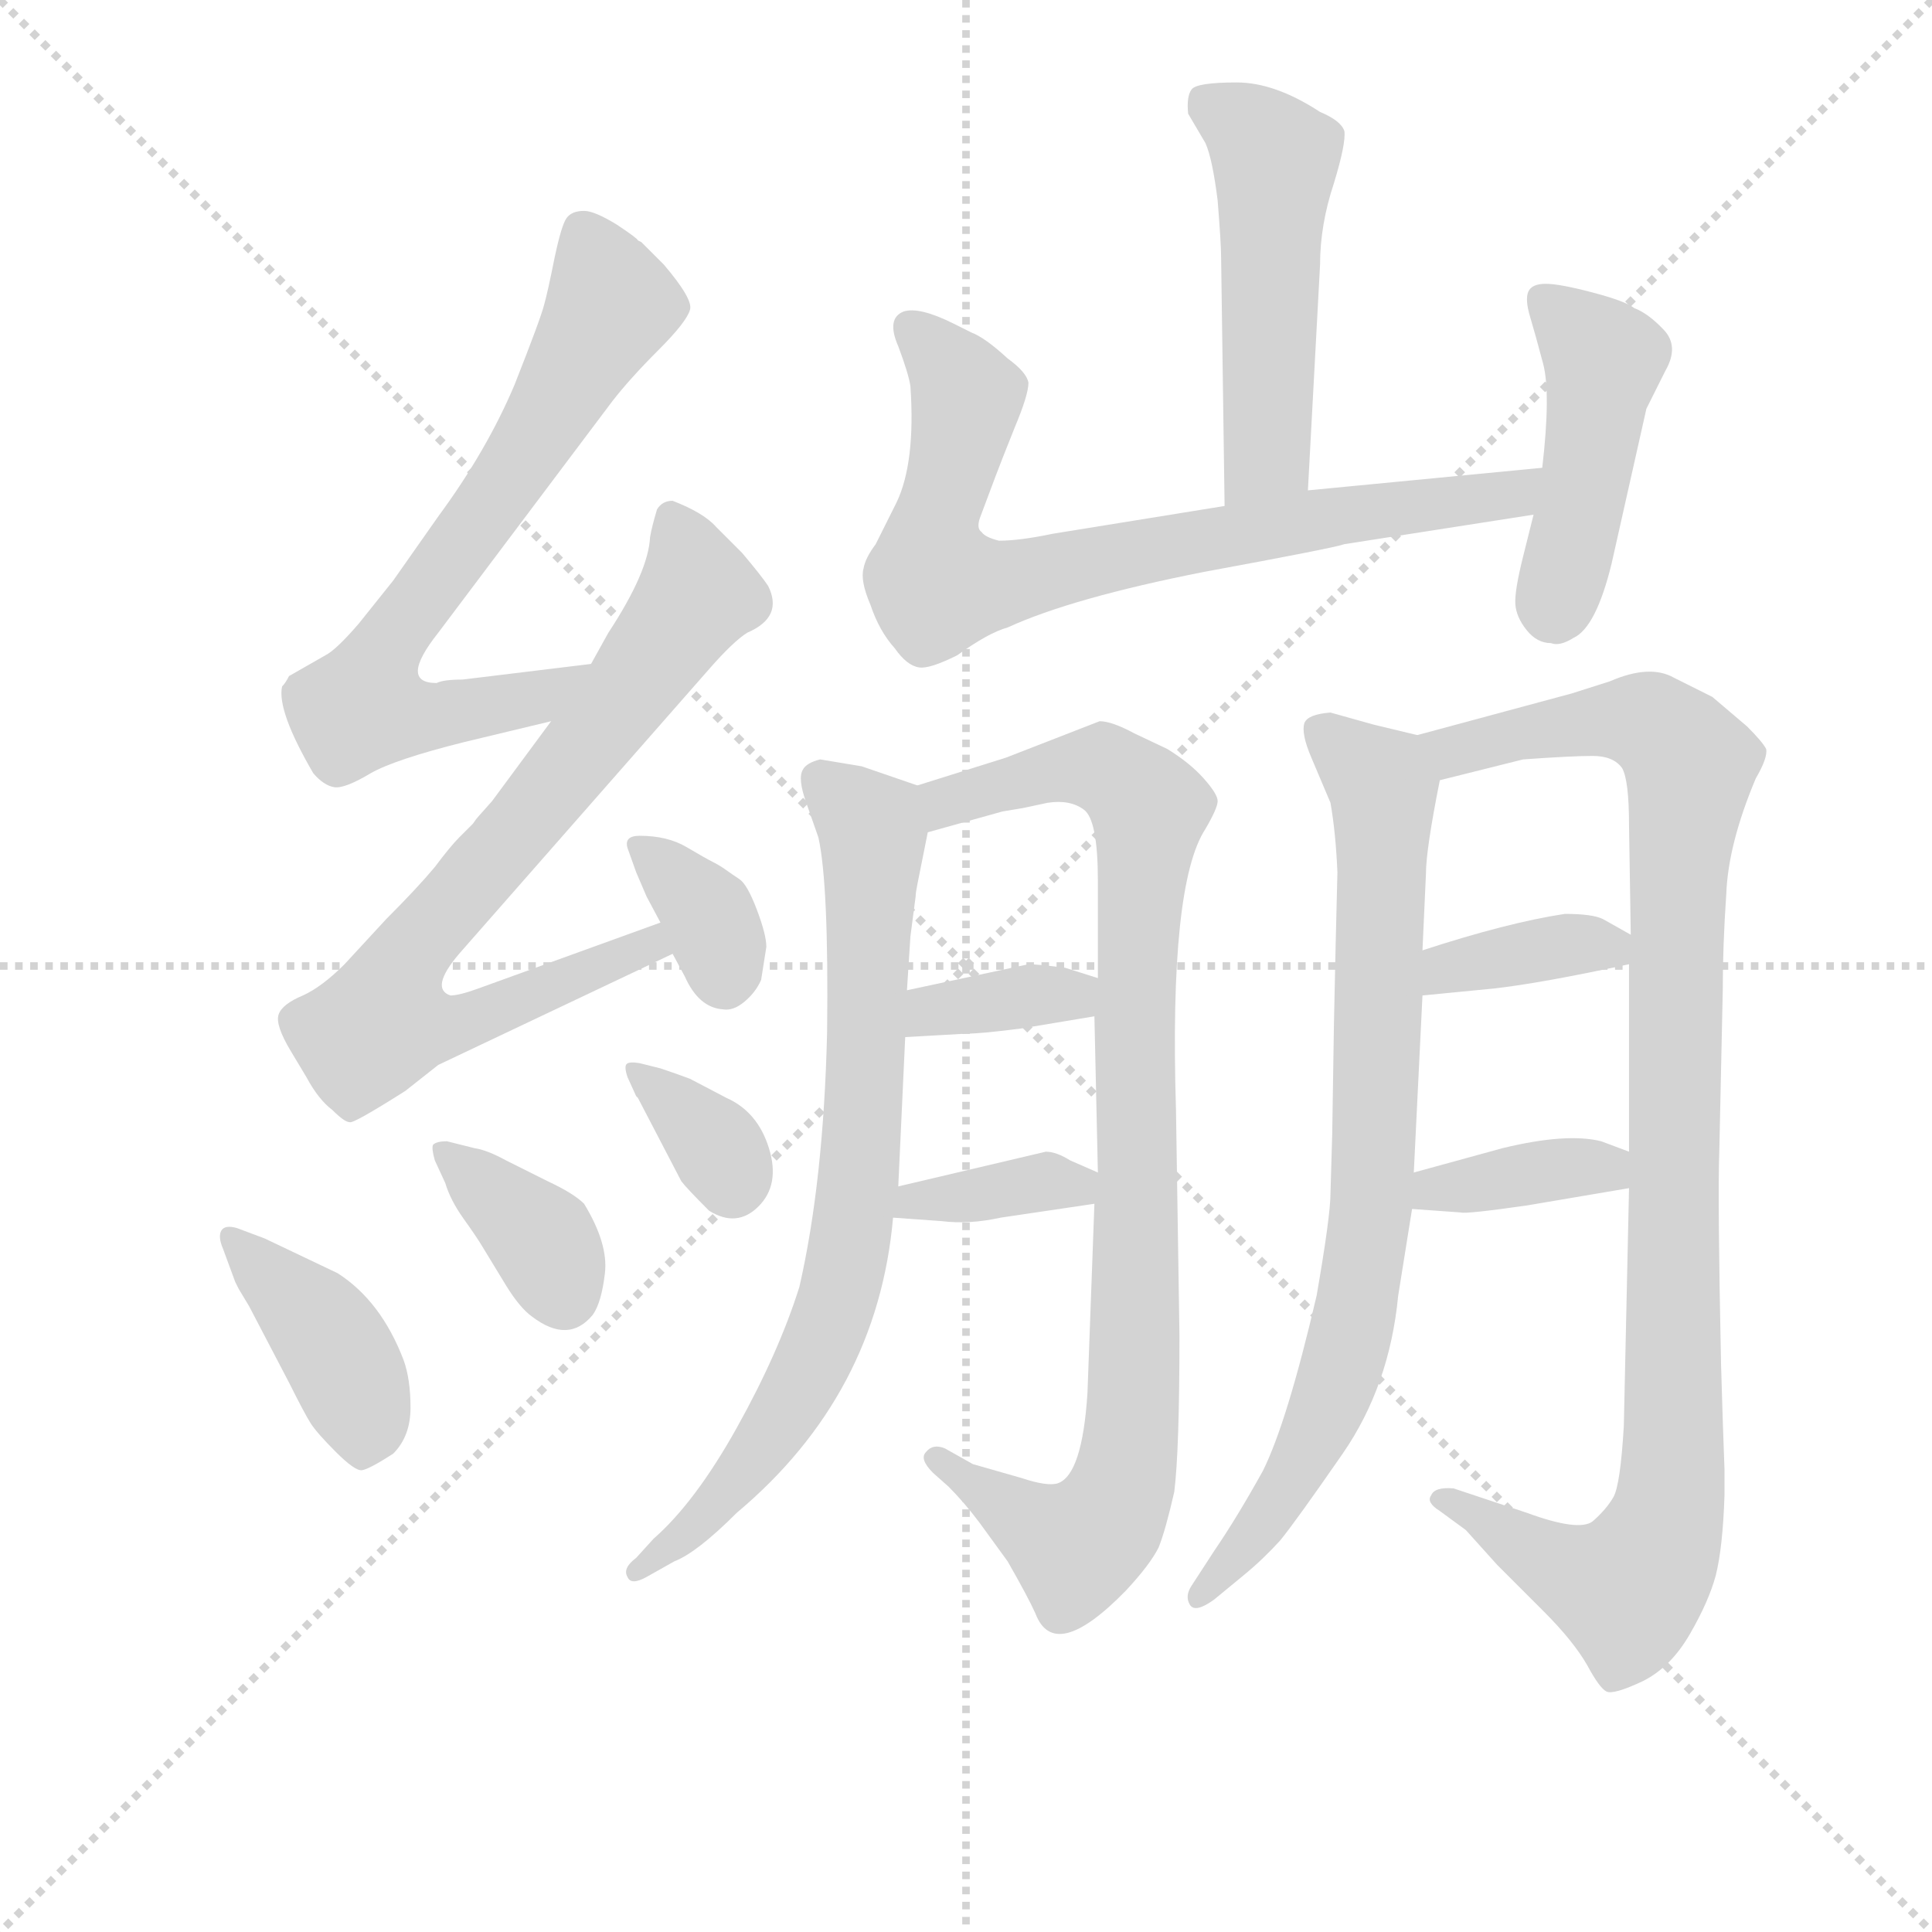 <svg version="1.1" viewBox="0 0 1024 1024" xmlns="http://www.w3.org/2000/svg">
  <g stroke="lightgray" stroke-dasharray="1,1" stroke-width="1" transform="scale(4, 4)">
    <line x1="0" y1="0" x2="256" y2="256"></line>
    <line x1="256" y1="0" x2="0" y2="256"></line>
    <line x1="128" y1="0" x2="128" y2="256"></line>
    <line x1="0" y1="128" x2="256" y2="128"></line>
  </g>
<g transform="scale(0.92, -0.92) translate(60, -900)">
   <style type="text/css">
    @keyframes keyframes0 {
      from {
       stroke: blue;
       stroke-dashoffset: 704;
       stroke-width: 128;
       }
       70% {
       animation-timing-function: step-end;
       stroke: blue;
       stroke-dashoffset: 0;
       stroke-width: 128;
       }
       to {
       stroke: black;
       stroke-width: 1024;
       }
       }
       #make-me-a-hanzi-animation-0 {
         animation: keyframes0 0.823s both;
         animation-delay: 0s;
         animation-timing-function: linear;
       }
    @keyframes keyframes1 {
      from {
       stroke: blue;
       stroke-dashoffset: 772;
       stroke-width: 128;
       }
       72% {
       animation-timing-function: step-end;
       stroke: blue;
       stroke-dashoffset: 0;
       stroke-width: 128;
       }
       to {
       stroke: black;
       stroke-width: 1024;
       }
       }
       #make-me-a-hanzi-animation-1 {
         animation: keyframes1 0.878s both;
         animation-delay: 0.823s;
         animation-timing-function: linear;
       }
    @keyframes keyframes2 {
      from {
       stroke: blue;
       stroke-dashoffset: 343;
       stroke-width: 128;
       }
       53% {
       animation-timing-function: step-end;
       stroke: blue;
       stroke-dashoffset: 0;
       stroke-width: 128;
       }
       to {
       stroke: black;
       stroke-width: 1024;
       }
       }
       #make-me-a-hanzi-animation-2 {
         animation: keyframes2 0.529s both;
         animation-delay: 1.701s;
         animation-timing-function: linear;
       }
    @keyframes keyframes3 {
      from {
       stroke: blue;
       stroke-dashoffset: 409;
       stroke-width: 128;
       }
       57% {
       animation-timing-function: step-end;
       stroke: blue;
       stroke-dashoffset: 0;
       stroke-width: 128;
       }
       to {
       stroke: black;
       stroke-width: 1024;
       }
       }
       #make-me-a-hanzi-animation-3 {
         animation: keyframes3 0.583s both;
         animation-delay: 2.23s;
         animation-timing-function: linear;
       }
    @keyframes keyframes4 {
      from {
       stroke: blue;
       stroke-dashoffset: 368;
       stroke-width: 128;
       }
       55% {
       animation-timing-function: step-end;
       stroke: blue;
       stroke-dashoffset: 0;
       stroke-width: 128;
       }
       to {
       stroke: black;
       stroke-width: 1024;
       }
       }
       #make-me-a-hanzi-animation-4 {
         animation: keyframes4 0.549s both;
         animation-delay: 2.813s;
         animation-timing-function: linear;
       }
    @keyframes keyframes5 {
      from {
       stroke: blue;
       stroke-dashoffset: 343;
       stroke-width: 128;
       }
       53% {
       animation-timing-function: step-end;
       stroke: blue;
       stroke-dashoffset: 0;
       stroke-width: 128;
       }
       to {
       stroke: black;
       stroke-width: 1024;
       }
       }
       #make-me-a-hanzi-animation-5 {
         animation: keyframes5 0.529s both;
         animation-delay: 3.363s;
         animation-timing-function: linear;
       }
    @keyframes keyframes6 {
      from {
       stroke: blue;
       stroke-dashoffset: 506;
       stroke-width: 128;
       }
       62% {
       animation-timing-function: step-end;
       stroke: blue;
       stroke-dashoffset: 0;
       stroke-width: 128;
       }
       to {
       stroke: black;
       stroke-width: 1024;
       }
       }
       #make-me-a-hanzi-animation-6 {
         animation: keyframes6 0.662s both;
         animation-delay: 3.892s;
         animation-timing-function: linear;
       }
    @keyframes keyframes7 {
      from {
       stroke: blue;
       stroke-dashoffset: 766;
       stroke-width: 128;
       }
       71% {
       animation-timing-function: step-end;
       stroke: blue;
       stroke-dashoffset: 0;
       stroke-width: 128;
       }
       to {
       stroke: black;
       stroke-width: 1024;
       }
       }
       #make-me-a-hanzi-animation-7 {
         animation: keyframes7 0.873s both;
         animation-delay: 4.554s;
         animation-timing-function: linear;
       }
    @keyframes keyframes8 {
      from {
       stroke: blue;
       stroke-dashoffset: 448;
       stroke-width: 128;
       }
       59% {
       animation-timing-function: step-end;
       stroke: blue;
       stroke-dashoffset: 0;
       stroke-width: 128;
       }
       to {
       stroke: black;
       stroke-width: 1024;
       }
       }
       #make-me-a-hanzi-animation-8 {
         animation: keyframes8 0.615s both;
         animation-delay: 5.427s;
         animation-timing-function: linear;
       }
    @keyframes keyframes9 {
      from {
       stroke: blue;
       stroke-dashoffset: 768;
       stroke-width: 128;
       }
       71% {
       animation-timing-function: step-end;
       stroke: blue;
       stroke-dashoffset: 0;
       stroke-width: 128;
       }
       to {
       stroke: black;
       stroke-width: 1024;
       }
       }
       #make-me-a-hanzi-animation-9 {
         animation: keyframes9 0.875s both;
         animation-delay: 6.042s;
         animation-timing-function: linear;
       }
    @keyframes keyframes10 {
      from {
       stroke: blue;
       stroke-dashoffset: 927;
       stroke-width: 128;
       }
       75% {
       animation-timing-function: step-end;
       stroke: blue;
       stroke-dashoffset: 0;
       stroke-width: 128;
       }
       to {
       stroke: black;
       stroke-width: 1024;
       }
       }
       #make-me-a-hanzi-animation-10 {
         animation: keyframes10 1.004s both;
         animation-delay: 6.917s;
         animation-timing-function: linear;
       }
    @keyframes keyframes11 {
      from {
       stroke: blue;
       stroke-dashoffset: 359;
       stroke-width: 128;
       }
       54% {
       animation-timing-function: step-end;
       stroke: blue;
       stroke-dashoffset: 0;
       stroke-width: 128;
       }
       to {
       stroke: black;
       stroke-width: 1024;
       }
       }
       #make-me-a-hanzi-animation-11 {
         animation: keyframes11 0.542s both;
         animation-delay: 7.921s;
         animation-timing-function: linear;
       }
    @keyframes keyframes12 {
      from {
       stroke: blue;
       stroke-dashoffset: 366;
       stroke-width: 128;
       }
       54% {
       animation-timing-function: step-end;
       stroke: blue;
       stroke-dashoffset: 0;
       stroke-width: 128;
       }
       to {
       stroke: black;
       stroke-width: 1024;
       }
       }
       #make-me-a-hanzi-animation-12 {
         animation: keyframes12 0.548s both;
         animation-delay: 8.463s;
         animation-timing-function: linear;
       }
    @keyframes keyframes13 {
      from {
       stroke: blue;
       stroke-dashoffset: 798;
       stroke-width: 128;
       }
       72% {
       animation-timing-function: step-end;
       stroke: blue;
       stroke-dashoffset: 0;
       stroke-width: 128;
       }
       to {
       stroke: black;
       stroke-width: 1024;
       }
       }
       #make-me-a-hanzi-animation-13 {
         animation: keyframes13 0.899s both;
         animation-delay: 9.011s;
         animation-timing-function: linear;
       }
    @keyframes keyframes14 {
      from {
       stroke: blue;
       stroke-dashoffset: 1018;
       stroke-width: 128;
       }
       77% {
       animation-timing-function: step-end;
       stroke: blue;
       stroke-dashoffset: 0;
       stroke-width: 128;
       }
       to {
       stroke: black;
       stroke-width: 1024;
       }
       }
       #make-me-a-hanzi-animation-14 {
         animation: keyframes14 1.078s both;
         animation-delay: 9.91s;
         animation-timing-function: linear;
       }
    @keyframes keyframes15 {
      from {
       stroke: blue;
       stroke-dashoffset: 367;
       stroke-width: 128;
       }
       54% {
       animation-timing-function: step-end;
       stroke: blue;
       stroke-dashoffset: 0;
       stroke-width: 128;
       }
       to {
       stroke: black;
       stroke-width: 1024;
       }
       }
       #make-me-a-hanzi-animation-15 {
         animation: keyframes15 0.549s both;
         animation-delay: 10.989s;
         animation-timing-function: linear;
       }
    @keyframes keyframes16 {
      from {
       stroke: blue;
       stroke-dashoffset: 371;
       stroke-width: 128;
       }
       55% {
       animation-timing-function: step-end;
       stroke: blue;
       stroke-dashoffset: 0;
       stroke-width: 128;
       }
       to {
       stroke: black;
       stroke-width: 1024;
       }
       }
       #make-me-a-hanzi-animation-16 {
         animation: keyframes16 0.552s both;
         animation-delay: 11.537s;
         animation-timing-function: linear;
       }
</style>
<path d="M 280.5 517.5 L 206.5 508.5 Q 195.5 508.5 191.5 506.5 Q 169.5 506.5 192.5 535.5 L 292.5 668.5 Q 302.5 681.5 319.5 698.5 Q 335.5 714.5 337.5 721.5 Q 339.5 727.5 322.5 747.5 L 309.5 760.5 L 307.5 761.5 Q 307.5 762.5 295.5 770.5 Q 282.5 778.5 276.5 778.5 Q 269.5 778.5 266.5 774.5 Q 263.5 770.5 259.5 751.5 Q 255.5 731.5 253.5 724.5 Q 251.5 716.5 236.5 678.5 Q 220.5 640.5 192.5 602.5 L 166.5 565.5 L 146.5 540.5 Q 133.5 525.5 127.5 522.5 L 106.5 510.5 Q 104.5 506.5 102.5 504.5 Q 99.5 490.5 120.5 454.5 Q 126.5 447.5 132.5 446.5 Q 138.5 445.5 153.5 454.5 Q 167.5 462.5 207.5 472.5 L 257.5 484.5 C 286.5 491.5 310.5 521.5 280.5 517.5 Z" fill="lightgray"></path> 
<path d="M 320.5 368.5 L 215.5 330.5 Q 204.5 326.5 199.5 326.5 Q 187.5 330.5 204.5 350.5 L 348.5 514.5 Q 362.5 530.5 370.5 535.5 Q 391.5 544.5 382.5 562.5 Q 378.5 568.5 367.5 581.5 L 352.5 596.5 Q 345.5 604.5 327.5 611.5 Q 321.5 611.5 318.5 606.5 Q 315.5 596.5 314.5 590.5 Q 313.5 570.5 290.5 535.5 L 280.5 517.5 L 257.5 484.5 L 223.5 438.5 L 215.5 429.5 Q 214.5 428.5 212.5 425.5 Q 209.5 422.5 204.5 417.5 Q 199.5 412.5 190.5 400.5 Q 180.5 388.5 162.5 370.5 L 138.5 344.5 Q 125.5 331.5 114.5 326.5 Q 102.5 321.5 100.5 315.5 Q 98.5 309.5 107.5 294.5 L 116.5 279.5 Q 123.5 266.5 131.5 260.5 Q 138.5 253.5 141.5 253.5 Q 143.5 252.5 173.5 271.5 L 192.5 286.5 L 327.5 350.5 C 354.5 363.5 348.5 378.5 320.5 368.5 Z" fill="lightgray"></path> 
<path d="M 381.5 354.5 Q 381.5 361.5 376.0 376.0 Q 370.5 390.5 366.0 393.5 Q 361.5 396.5 358.0 399.0 Q 354.5 401.5 350.5 403.5 Q 346.5 405.5 335.5 412.0 Q 324.5 418.5 308.5 418.5 Q 299.5 418.5 301.5 411.5 L 306.5 397.5 L 312.5 383.5 L 320.5 368.5 L 327.5 350.5 L 334.5 337.5 Q 342.5 319.5 356.5 318.5 Q 362.5 317.5 369.0 323.0 Q 375.5 328.5 378.5 335.5 L 381.5 354.5 Z" fill="lightgray"></path> 
<path d="M 76.5 192.5 Q 69.5 194.5 67.5 191.0 Q 65.5 187.5 68.5 180.5 L 75.5 161.5 L 77.5 157.5 L 83.5 147.5 L 106.5 103.5 Q 115.5 85.5 119.0 80.0 Q 122.5 74.5 133.5 63.5 Q 144.5 52.5 148.5 53.0 Q 152.5 53.5 166.5 62.5 Q 176.5 72.5 176.5 89.0 Q 176.5 105.5 172.5 116.5 Q 159.5 150.5 134.5 166.5 L 92.5 186.5 L 76.5 192.5 Z" fill="lightgray"></path> 
<path d="M 196.5 218.5 Q 199.5 208.5 207.0 198.0 Q 214.5 187.5 217.5 182.5 L 231.5 159.5 Q 239.5 146.5 246.5 141.5 Q 267.5 125.5 281.5 142.5 Q 286.5 149.5 288.5 166.5 Q 290.5 183.5 276.5 206.5 Q 270.5 212.5 255.5 219.5 L 231.5 231.5 Q 220.5 237.5 213.5 238.5 L 197.5 242.5 Q 191.5 242.5 189.5 240.5 Q 188.5 238.5 190.5 231.5 L 196.5 218.5 Z" fill="lightgray"></path> 
<path d="M 306.5 268.5 L 307.5 267.5 L 332.5 219.5 Q 335.5 215.5 348.5 202.5 Q 364.5 192.5 377.0 205.0 Q 389.5 217.5 383.0 238.5 Q 376.5 259.5 358.5 267.5 L 337.5 278.5 Q 329.5 281.5 320.5 284.5 L 308.5 287.5 Q 302.5 288.5 301.0 287.0 Q 299.5 285.5 301.5 279.5 L 306.5 268.5 Z" fill="lightgray"></path> 
<path d="M 693.5 617.5 L 700.5 747.5 Q 700.5 770.5 708.5 794.5 Q 715.5 817.5 714.5 824.5 Q 712.5 830.5 700.5 835.5 Q 674.5 852.5 652.5 852.5 Q 629.5 852.5 626.5 848.5 Q 623.5 844.5 624.5 834.5 L 634.5 817.5 Q 638.5 808.5 641.5 784.5 Q 643.5 759.5 643.5 751.5 L 645.5 608.5 C 645.5 578.5 691.5 587.5 693.5 617.5 Z" fill="lightgray"></path> 
<path d="M 645.5 608.5 L 546.5 592.5 Q 527.5 588.5 515.5 588.5 Q 507.5 590.5 505.5 593.5 Q 502.5 595.5 504.5 601.5 L 513.5 625.5 Q 516.5 633.5 524.5 653.5 Q 532.5 672.5 532.5 679.5 Q 531.5 685.5 520.5 693.5 Q 507.5 705.5 499.5 708.5 L 489.5 713.5 Q 469.5 723.5 460.5 720.5 Q 450.5 716.5 457.5 700.5 Q 463.5 684.5 464.5 677.5 Q 467.5 633.5 456.5 610.5 L 444.5 586.5 Q 438.5 578.5 437.5 572.5 Q 435.5 565.5 441.5 551.5 Q 446.5 536.5 455.5 526.5 Q 462.5 516.5 469.5 515.5 Q 475.5 514.5 491.5 522.5 Q 509.5 535.5 520.5 538.5 Q 557.5 555.5 633.5 570.5 Q 709.5 584.5 714.5 586.5 L 823.5 603.5 C 853.5 608.5 858.5 633.5 828.5 630.5 L 693.5 617.5 L 645.5 608.5 Z" fill="lightgray"></path> 
<path d="M 823.5 603.5 L 817.5 579.5 Q 812.5 559.5 813.0 552.0 Q 813.5 544.5 819.5 537.0 Q 825.5 529.5 833.5 529.5 Q 838.5 527.5 846.5 532.5 Q 859.5 538.5 868.5 575.5 L 888.5 664.5 L 899.5 686.5 Q 907.5 700.5 898.5 710.0 Q 889.5 719.5 881.5 722.5 Q 876.5 726.5 857.5 731.5 Q 838.5 736.5 830.5 736.5 Q 822.5 736.5 820.5 732.0 Q 818.5 727.5 821.5 717.5 Q 824.5 707.5 829.0 690.5 Q 833.5 673.5 828.5 630.5 L 823.5 603.5 Z" fill="lightgray"></path> 
<path d="M 468.5 447.5 L 436.5 458.5 L 412.5 462.5 Q 404.5 460.5 402.5 456.5 Q 399.5 451.5 404.5 437.5 L 411.5 417.5 Q 417.5 390.5 416.5 305.5 Q 414.5 219.5 400.5 158.5 Q 388.5 120.5 364.5 77.5 Q 340.5 34.5 316.5 13.5 L 306.5 2.5 Q 298.5 -3.5 301.5 -8.5 Q 303.5 -13.5 312.5 -8.5 L 328.5 0.5 Q 341.5 5.5 364.5 28.5 Q 445.5 96.5 454.5 198.5 L 457.5 216.5 L 461.5 302.5 L 462.5 329.5 L 464.5 360.5 L 467.5 383.5 Q 467.5 385.5 468.5 390.5 L 474.5 420.5 C 479.5 443.5 479.5 443.5 468.5 447.5 Z" fill="lightgray"></path> 
<path d="M 570.5 206.5 L 566.5 97.5 Q 563.5 50.5 549.5 45.5 Q 543.5 43.5 528.5 48.5 L 500.5 56.5 L 484.5 65.5 Q 477.5 68.5 473.5 63.5 Q 469.5 59.5 477.5 51.5 L 486.5 43.5 Q 495.5 34.5 504.5 22.5 L 520.5 0.5 Q 532.5 -20.5 536.5 -29.5 Q 547.5 -58.5 588.5 -16.5 Q 602.5 -1.5 607.5 8.5 Q 611.5 18.5 616.5 40.5 Q 619.5 64.5 619.5 130.5 L 617.5 260.5 Q 613.5 390.5 634.5 422.5 Q 641.5 434.5 641.5 438.5 Q 641.5 442.5 633.5 451.5 Q 625.5 460.5 612.5 468.5 L 593.5 477.5 Q 580.5 484.5 573.5 484.5 L 519.5 463.5 L 468.5 447.5 C 439.5 438.5 445.5 412.5 474.5 420.5 L 517.5 432.5 L 529.5 434.5 L 543.5 437.5 Q 556.5 439.5 564.5 433.5 Q 572.5 427.5 572.5 392.5 L 572.5 336.5 L 570.5 314.5 L 572.5 224.5 L 570.5 206.5 Z" fill="lightgray"></path> 
<path d="M 461.5 302.5 L 496.5 304.5 Q 505.5 304.5 528.5 307.5 L 570.5 314.5 C 600.5 319.5 601.5 327.5 572.5 336.5 L 553.5 342.5 Q 537.5 344.5 532.5 344.5 L 462.5 329.5 C 433.5 323.5 431.5 300.5 461.5 302.5 Z" fill="lightgray"></path> 
<path d="M 454.5 198.5 L 482.5 196.5 Q 498.5 194.5 516.5 198.5 L 570.5 206.5 C 600.5 210.5 599.5 212.5 572.5 224.5 L 556.5 231.5 Q 548.5 236.5 542.5 236.5 L 457.5 216.5 C 428.5 209.5 424.5 200.5 454.5 198.5 Z" fill="lightgray"></path> 
<path d="M 708.5 310.5 L 707.5 246.5 L 706.5 212.5 Q 706.5 199.5 698.5 153.5 Q 681.5 80.5 667.5 52.5 Q 652.5 25.5 639.5 6.5 L 626.5 -13.5 Q 622.5 -19.5 625.5 -24.5 Q 628.5 -29.5 639.5 -21.5 L 656.5 -7.5 Q 667.5 1.5 677.5 12.5 Q 686.5 23.5 713.5 62.5 Q 740.5 101.5 745.5 153.5 L 753.5 203.5 L 754.5 224.5 L 759.5 326.5 L 759.5 352.5 L 761.5 396.5 Q 761.5 410.5 769.5 450.5 C 773.5 472.5 773.5 472.5 756.5 476.5 L 731.5 482.5 L 706.5 489.5 Q 693.5 488.5 691.5 483.5 Q 689.5 477.5 695.5 463.5 L 706.5 437.5 Q 709.5 420.5 710.5 397.5 L 709.5 356.5 L 708.5 310.5 Z" fill="lightgray"></path> 
<path d="M 878.5 215.5 L 875.5 78.5 Q 873.5 44.5 869.5 37.5 Q 865.5 30.5 857.5 23.5 Q 849.5 17.5 819.5 28.5 L 777.5 42.5 Q 766.5 43.5 764.5 38.5 Q 761.5 34.5 769.5 29.5 L 784.5 18.5 L 802.5 -1.5 L 829.5 -28.5 Q 846.5 -45.5 854.5 -59.5 Q 861.5 -72.5 865.5 -74.5 Q 869.5 -76.5 886.5 -68.5 Q 902.5 -60.5 913.5 -41.5 Q 924.5 -22.5 928.5 -7.5 Q 932.5 8.5 933.5 38.5 L 933.5 53.5 L 932.5 81.5 L 931.5 114.5 Q 929.5 211.5 930.5 236.5 L 932.5 329.5 Q 932.5 355.5 934.5 384.5 Q 935.5 413.5 951.5 451.5 Q 958.5 463.5 957.5 468.5 Q 955.5 472.5 946.5 481.5 L 926.5 498.5 L 904.5 509.5 Q 890.5 517.5 867.5 507.5 L 845.5 500.5 L 756.5 476.5 C 727.5 468.5 740.5 443.5 769.5 450.5 L 817.5 462.5 Q 845.5 464.5 857.5 464.5 Q 869.5 464.5 874.5 457.5 Q 878.5 450.5 878.5 424.5 L 879.5 361.5 L 878.5 344.5 L 878.5 236.5 L 878.5 215.5 Z" fill="lightgray"></path> 
<path d="M 759.5 326.5 L 800.5 330.5 Q 827.5 333.5 878.5 344.5 C 901.5 349.5 901.5 349.5 879.5 361.5 L 863.5 370.5 Q 857.5 373.5 841.5 373.5 Q 808.5 368.5 759.5 352.5 C 730.5 343.5 729.5 323.5 759.5 326.5 Z" fill="lightgray"></path> 
<path d="M 753.5 203.5 L 781.5 201.5 Q 784.5 200.5 819.5 205.5 L 878.5 215.5 C 908.5 220.5 906.5 225.5 878.5 236.5 L 862.5 242.5 Q 842.5 247.5 805.5 238.5 L 754.5 224.5 C 725.5 216.5 723.5 205.5 753.5 203.5 Z" fill="lightgray"></path> 
      <clipPath id="make-me-a-hanzi-clip-0">
      <path d="M 280.5 517.5 L 206.5 508.5 Q 195.5 508.5 191.5 506.5 Q 169.5 506.5 192.5 535.5 L 292.5 668.5 Q 302.5 681.5 319.5 698.5 Q 335.5 714.5 337.5 721.5 Q 339.5 727.5 322.5 747.5 L 309.5 760.5 L 307.5 761.5 Q 307.5 762.5 295.5 770.5 Q 282.5 778.5 276.5 778.5 Q 269.5 778.5 266.5 774.5 Q 263.5 770.5 259.5 751.5 Q 255.5 731.5 253.5 724.5 Q 251.5 716.5 236.5 678.5 Q 220.5 640.5 192.5 602.5 L 166.5 565.5 L 146.5 540.5 Q 133.5 525.5 127.5 522.5 L 106.5 510.5 Q 104.5 506.5 102.5 504.5 Q 99.5 490.5 120.5 454.5 Q 126.5 447.5 132.5 446.5 Q 138.5 445.5 153.5 454.5 Q 167.5 462.5 207.5 472.5 L 257.5 484.5 C 286.5 491.5 310.5 521.5 280.5 517.5 Z" fill="lightgray"></path>
      </clipPath>
      <path clip-path="url(#make-me-a-hanzi-clip-0)" d="M 275.5 766.5 L 292.5 724.5 L 243.5 639.5 L 157.5 519.5 L 150.5 493.5 L 193.5 486.5 L 249.5 498.5 L 273.5 514.5 " fill="none" id="make-me-a-hanzi-animation-0" stroke-dasharray="576 1152" stroke-linecap="round"></path>

      <clipPath id="make-me-a-hanzi-clip-1">
      <path d="M 320.5 368.5 L 215.5 330.5 Q 204.5 326.5 199.5 326.5 Q 187.5 330.5 204.5 350.5 L 348.5 514.5 Q 362.5 530.5 370.5 535.5 Q 391.5 544.5 382.5 562.5 Q 378.5 568.5 367.5 581.5 L 352.5 596.5 Q 345.5 604.5 327.5 611.5 Q 321.5 611.5 318.5 606.5 Q 315.5 596.5 314.5 590.5 Q 313.5 570.5 290.5 535.5 L 280.5 517.5 L 257.5 484.5 L 223.5 438.5 L 215.5 429.5 Q 214.5 428.5 212.5 425.5 Q 209.5 422.5 204.5 417.5 Q 199.5 412.5 190.5 400.5 Q 180.5 388.5 162.5 370.5 L 138.5 344.5 Q 125.5 331.5 114.5 326.5 Q 102.5 321.5 100.5 315.5 Q 98.5 309.5 107.5 294.5 L 116.5 279.5 Q 123.5 266.5 131.5 260.5 Q 138.5 253.5 141.5 253.5 Q 143.5 252.5 173.5 271.5 L 192.5 286.5 L 327.5 350.5 C 354.5 363.5 348.5 378.5 320.5 368.5 Z" fill="lightgray"></path>
      </clipPath>
      <path clip-path="url(#make-me-a-hanzi-clip-1)" d="M 328.5 598.5 L 341.5 557.5 L 303.5 502.5 L 175.5 350.5 L 161.5 312.5 L 206.5 310.5 L 313.5 355.5 L 314.5 361.5 " fill="none" id="make-me-a-hanzi-animation-1" stroke-dasharray="644 1288" stroke-linecap="round"></path>

      <clipPath id="make-me-a-hanzi-clip-2">
      <path d="M 381.5 354.5 Q 381.5 361.5 376.0 376.0 Q 370.5 390.5 366.0 393.5 Q 361.5 396.5 358.0 399.0 Q 354.5 401.5 350.5 403.5 Q 346.5 405.5 335.5 412.0 Q 324.5 418.5 308.5 418.5 Q 299.5 418.5 301.5 411.5 L 306.5 397.5 L 312.5 383.5 L 320.5 368.5 L 327.5 350.5 L 334.5 337.5 Q 342.5 319.5 356.5 318.5 Q 362.5 317.5 369.0 323.0 Q 375.5 328.5 378.5 335.5 L 381.5 354.5 Z" fill="lightgray"></path>
      </clipPath>
      <path clip-path="url(#make-me-a-hanzi-clip-2)" d="M 312.5 407.5 L 349.5 370.5 L 356.5 336.5 " fill="none" id="make-me-a-hanzi-animation-2" stroke-dasharray="215 430" stroke-linecap="round"></path>

      <clipPath id="make-me-a-hanzi-clip-3">
      <path d="M 76.5 192.5 Q 69.5 194.5 67.5 191.0 Q 65.5 187.5 68.5 180.5 L 75.5 161.5 L 77.5 157.5 L 83.5 147.5 L 106.5 103.5 Q 115.5 85.5 119.0 80.0 Q 122.5 74.5 133.5 63.5 Q 144.5 52.5 148.5 53.0 Q 152.5 53.5 166.5 62.5 Q 176.5 72.5 176.5 89.0 Q 176.5 105.5 172.5 116.5 Q 159.5 150.5 134.5 166.5 L 92.5 186.5 L 76.5 192.5 Z" fill="lightgray"></path>
      </clipPath>
      <path clip-path="url(#make-me-a-hanzi-clip-3)" d="M 72.5 186.5 L 128.5 130.5 L 149.5 85.5 L 148.5 61.5 " fill="none" id="make-me-a-hanzi-animation-3" stroke-dasharray="281 562" stroke-linecap="round"></path>

      <clipPath id="make-me-a-hanzi-clip-4">
      <path d="M 196.5 218.5 Q 199.5 208.5 207.0 198.0 Q 214.5 187.5 217.5 182.5 L 231.5 159.5 Q 239.5 146.5 246.5 141.5 Q 267.5 125.5 281.5 142.5 Q 286.5 149.5 288.5 166.5 Q 290.5 183.5 276.5 206.5 Q 270.5 212.5 255.5 219.5 L 231.5 231.5 Q 220.5 237.5 213.5 238.5 L 197.5 242.5 Q 191.5 242.5 189.5 240.5 Q 188.5 238.5 190.5 231.5 L 196.5 218.5 Z" fill="lightgray"></path>
      </clipPath>
      <path clip-path="url(#make-me-a-hanzi-clip-4)" d="M 194.5 236.5 L 248.5 190.5 L 265.5 153.5 " fill="none" id="make-me-a-hanzi-animation-4" stroke-dasharray="240 480" stroke-linecap="round"></path>

      <clipPath id="make-me-a-hanzi-clip-5">
      <path d="M 306.5 268.5 L 307.5 267.5 L 332.5 219.5 Q 335.5 215.5 348.5 202.5 Q 364.5 192.5 377.0 205.0 Q 389.5 217.5 383.0 238.5 Q 376.5 259.5 358.5 267.5 L 337.5 278.5 Q 329.5 281.5 320.5 284.5 L 308.5 287.5 Q 302.5 288.5 301.0 287.0 Q 299.5 285.5 301.5 279.5 L 306.5 268.5 Z" fill="lightgray"></path>
      </clipPath>
      <path clip-path="url(#make-me-a-hanzi-clip-5)" d="M 305.5 283.5 L 350.5 242.5 L 361.5 218.5 " fill="none" id="make-me-a-hanzi-animation-5" stroke-dasharray="215 430" stroke-linecap="round"></path>

      <clipPath id="make-me-a-hanzi-clip-6">
      <path d="M 693.5 617.5 L 700.5 747.5 Q 700.5 770.5 708.5 794.5 Q 715.5 817.5 714.5 824.5 Q 712.5 830.5 700.5 835.5 Q 674.5 852.5 652.5 852.5 Q 629.5 852.5 626.5 848.5 Q 623.5 844.5 624.5 834.5 L 634.5 817.5 Q 638.5 808.5 641.5 784.5 Q 643.5 759.5 643.5 751.5 L 645.5 608.5 C 645.5 578.5 691.5 587.5 693.5 617.5 Z" fill="lightgray"></path>
      </clipPath>
      <path clip-path="url(#make-me-a-hanzi-clip-6)" d="M 634.5 840.5 L 674.5 808.5 L 669.5 638.5 L 650.5 616.5 " fill="none" id="make-me-a-hanzi-animation-6" stroke-dasharray="378 756" stroke-linecap="round"></path>

      <clipPath id="make-me-a-hanzi-clip-7">
      <path d="M 645.5 608.5 L 546.5 592.5 Q 527.5 588.5 515.5 588.5 Q 507.5 590.5 505.5 593.5 Q 502.5 595.5 504.5 601.5 L 513.5 625.5 Q 516.5 633.5 524.5 653.5 Q 532.5 672.5 532.5 679.5 Q 531.5 685.5 520.5 693.5 Q 507.5 705.5 499.5 708.5 L 489.5 713.5 Q 469.5 723.5 460.5 720.5 Q 450.5 716.5 457.5 700.5 Q 463.5 684.5 464.5 677.5 Q 467.5 633.5 456.5 610.5 L 444.5 586.5 Q 438.5 578.5 437.5 572.5 Q 435.5 565.5 441.5 551.5 Q 446.5 536.5 455.5 526.5 Q 462.5 516.5 469.5 515.5 Q 475.5 514.5 491.5 522.5 Q 509.5 535.5 520.5 538.5 Q 557.5 555.5 633.5 570.5 Q 709.5 584.5 714.5 586.5 L 823.5 603.5 C 853.5 608.5 858.5 633.5 828.5 630.5 L 693.5 617.5 L 645.5 608.5 Z" fill="lightgray"></path>
      </clipPath>
      <path clip-path="url(#make-me-a-hanzi-clip-7)" d="M 466.5 709.5 L 496.5 670.5 L 475.5 578.5 L 477.5 565.5 L 491.5 561.5 L 708.5 602.5 L 811.5 614.5 L 821.5 624.5 " fill="none" id="make-me-a-hanzi-animation-7" stroke-dasharray="638 1276" stroke-linecap="round"></path>

      <clipPath id="make-me-a-hanzi-clip-8">
      <path d="M 823.5 603.5 L 817.5 579.5 Q 812.5 559.5 813.0 552.0 Q 813.5 544.5 819.5 537.0 Q 825.5 529.5 833.5 529.5 Q 838.5 527.5 846.5 532.5 Q 859.5 538.5 868.5 575.5 L 888.5 664.5 L 899.5 686.5 Q 907.5 700.5 898.5 710.0 Q 889.5 719.5 881.5 722.5 Q 876.5 726.5 857.5 731.5 Q 838.5 736.5 830.5 736.5 Q 822.5 736.5 820.5 732.0 Q 818.5 727.5 821.5 717.5 Q 824.5 707.5 829.0 690.5 Q 833.5 673.5 828.5 630.5 L 823.5 603.5 Z" fill="lightgray"></path>
      </clipPath>
      <path clip-path="url(#make-me-a-hanzi-clip-8)" d="M 829.5 725.5 L 863.5 690.5 L 835.5 550.5 " fill="none" id="make-me-a-hanzi-animation-8" stroke-dasharray="320 640" stroke-linecap="round"></path>

      <clipPath id="make-me-a-hanzi-clip-9">
      <path d="M 468.5 447.5 L 436.5 458.5 L 412.5 462.5 Q 404.5 460.5 402.5 456.5 Q 399.5 451.5 404.5 437.5 L 411.5 417.5 Q 417.5 390.5 416.5 305.5 Q 414.5 219.5 400.5 158.5 Q 388.5 120.5 364.5 77.5 Q 340.5 34.5 316.5 13.5 L 306.5 2.5 Q 298.5 -3.5 301.5 -8.5 Q 303.5 -13.5 312.5 -8.5 L 328.5 0.5 Q 341.5 5.5 364.5 28.5 Q 445.5 96.5 454.5 198.5 L 457.5 216.5 L 461.5 302.5 L 462.5 329.5 L 464.5 360.5 L 467.5 383.5 Q 467.5 385.5 468.5 390.5 L 474.5 420.5 C 479.5 443.5 479.5 443.5 468.5 447.5 Z" fill="lightgray"></path>
      </clipPath>
      <path clip-path="url(#make-me-a-hanzi-clip-9)" d="M 411.5 451.5 L 443.5 418.5 L 437.5 253.5 L 426.5 165.5 L 408.5 115.5 L 380.5 67.5 L 350.5 29.5 L 306.5 -4.5 " fill="none" id="make-me-a-hanzi-animation-9" stroke-dasharray="640 1280" stroke-linecap="round"></path>

      <clipPath id="make-me-a-hanzi-clip-10">
      <path d="M 570.5 206.5 L 566.5 97.5 Q 563.5 50.5 549.5 45.5 Q 543.5 43.5 528.5 48.5 L 500.5 56.5 L 484.5 65.5 Q 477.5 68.5 473.5 63.5 Q 469.5 59.5 477.5 51.5 L 486.5 43.5 Q 495.5 34.5 504.5 22.5 L 520.5 0.5 Q 532.5 -20.5 536.5 -29.5 Q 547.5 -58.5 588.5 -16.5 Q 602.5 -1.5 607.5 8.5 Q 611.5 18.5 616.5 40.5 Q 619.5 64.5 619.5 130.5 L 617.5 260.5 Q 613.5 390.5 634.5 422.5 Q 641.5 434.5 641.5 438.5 Q 641.5 442.5 633.5 451.5 Q 625.5 460.5 612.5 468.5 L 593.5 477.5 Q 580.5 484.5 573.5 484.5 L 519.5 463.5 L 468.5 447.5 C 439.5 438.5 445.5 412.5 474.5 420.5 L 517.5 432.5 L 529.5 434.5 L 543.5 437.5 Q 556.5 439.5 564.5 433.5 Q 572.5 427.5 572.5 392.5 L 572.5 336.5 L 570.5 314.5 L 572.5 224.5 L 570.5 206.5 Z" fill="lightgray"></path>
      </clipPath>
      <path clip-path="url(#make-me-a-hanzi-clip-10)" d="M 479.5 428.5 L 484.5 437.5 L 560.5 458.5 L 577.5 456.5 L 602.5 434.5 L 593.5 307.5 L 593.5 100.5 L 585.5 41.5 L 574.5 20.5 L 559.5 8.5 L 479.5 59.5 " fill="none" id="make-me-a-hanzi-animation-10" stroke-dasharray="799 1598" stroke-linecap="round"></path>

      <clipPath id="make-me-a-hanzi-clip-11">
      <path d="M 461.5 302.5 L 496.5 304.5 Q 505.5 304.5 528.5 307.5 L 570.5 314.5 C 600.5 319.5 601.5 327.5 572.5 336.5 L 553.5 342.5 Q 537.5 344.5 532.5 344.5 L 462.5 329.5 C 433.5 323.5 431.5 300.5 461.5 302.5 Z" fill="lightgray"></path>
      </clipPath>
      <path clip-path="url(#make-me-a-hanzi-clip-11)" d="M 466.5 309.5 L 476.5 317.5 L 565.5 331.5 " fill="none" id="make-me-a-hanzi-animation-11" stroke-dasharray="231 462" stroke-linecap="round"></path>

      <clipPath id="make-me-a-hanzi-clip-12">
      <path d="M 454.5 198.5 L 482.5 196.5 Q 498.5 194.5 516.5 198.5 L 570.5 206.5 C 600.5 210.5 599.5 212.5 572.5 224.5 L 556.5 231.5 Q 548.5 236.5 542.5 236.5 L 457.5 216.5 C 428.5 209.5 424.5 200.5 454.5 198.5 Z" fill="lightgray"></path>
      </clipPath>
      <path clip-path="url(#make-me-a-hanzi-clip-12)" d="M 461.5 201.5 L 467.5 209.5 L 566.5 220.5 " fill="none" id="make-me-a-hanzi-animation-12" stroke-dasharray="238 476" stroke-linecap="round"></path>

      <clipPath id="make-me-a-hanzi-clip-13">
      <path d="M 708.5 310.5 L 707.5 246.5 L 706.5 212.5 Q 706.5 199.5 698.5 153.5 Q 681.5 80.5 667.5 52.5 Q 652.5 25.5 639.5 6.5 L 626.5 -13.5 Q 622.5 -19.5 625.5 -24.5 Q 628.5 -29.5 639.5 -21.5 L 656.5 -7.5 Q 667.5 1.5 677.5 12.5 Q 686.5 23.5 713.5 62.5 Q 740.5 101.5 745.5 153.5 L 753.5 203.5 L 754.5 224.5 L 759.5 326.5 L 759.5 352.5 L 761.5 396.5 Q 761.5 410.5 769.5 450.5 C 773.5 472.5 773.5 472.5 756.5 476.5 L 731.5 482.5 L 706.5 489.5 Q 693.5 488.5 691.5 483.5 Q 689.5 477.5 695.5 463.5 L 706.5 437.5 Q 709.5 420.5 710.5 397.5 L 709.5 356.5 L 708.5 310.5 Z" fill="lightgray"></path>
      </clipPath>
      <path clip-path="url(#make-me-a-hanzi-clip-13)" d="M 699.5 479.5 L 737.5 445.5 L 729.5 200.5 L 722.5 149.5 L 700.5 78.5 L 675.5 33.5 L 631.5 -19.5 " fill="none" id="make-me-a-hanzi-animation-13" stroke-dasharray="670 1340" stroke-linecap="round"></path>

      <clipPath id="make-me-a-hanzi-clip-14">
      <path d="M 878.5 215.5 L 875.5 78.5 Q 873.5 44.5 869.5 37.5 Q 865.5 30.5 857.5 23.5 Q 849.5 17.5 819.5 28.5 L 777.5 42.5 Q 766.5 43.5 764.5 38.5 Q 761.5 34.5 769.5 29.5 L 784.5 18.5 L 802.5 -1.5 L 829.5 -28.5 Q 846.5 -45.5 854.5 -59.5 Q 861.5 -72.5 865.5 -74.5 Q 869.5 -76.5 886.5 -68.5 Q 902.5 -60.5 913.5 -41.5 Q 924.5 -22.5 928.5 -7.5 Q 932.5 8.5 933.5 38.5 L 933.5 53.5 L 932.5 81.5 L 931.5 114.5 Q 929.5 211.5 930.5 236.5 L 932.5 329.5 Q 932.5 355.5 934.5 384.5 Q 935.5 413.5 951.5 451.5 Q 958.5 463.5 957.5 468.5 Q 955.5 472.5 946.5 481.5 L 926.5 498.5 L 904.5 509.5 Q 890.5 517.5 867.5 507.5 L 845.5 500.5 L 756.5 476.5 C 727.5 468.5 740.5 443.5 769.5 450.5 L 817.5 462.5 Q 845.5 464.5 857.5 464.5 Q 869.5 464.5 874.5 457.5 Q 878.5 450.5 878.5 424.5 L 879.5 361.5 L 878.5 344.5 L 878.5 236.5 L 878.5 215.5 Z" fill="lightgray"></path>
      </clipPath>
      <path clip-path="url(#make-me-a-hanzi-clip-14)" d="M 765.5 472.5 L 776.5 467.5 L 882.5 485.5 L 896.5 479.5 L 913.5 457.5 L 905.5 369.5 L 904.5 59.5 L 893.5 6.5 L 877.5 -15.5 L 858.5 -11.5 L 771.5 37.5 " fill="none" id="make-me-a-hanzi-animation-14" stroke-dasharray="890 1780" stroke-linecap="round"></path>

      <clipPath id="make-me-a-hanzi-clip-15">
      <path d="M 759.5 326.5 L 800.5 330.5 Q 827.5 333.5 878.5 344.5 C 901.5 349.5 901.5 349.5 879.5 361.5 L 863.5 370.5 Q 857.5 373.5 841.5 373.5 Q 808.5 368.5 759.5 352.5 C 730.5 343.5 729.5 323.5 759.5 326.5 Z" fill="lightgray"></path>
      </clipPath>
      <path clip-path="url(#make-me-a-hanzi-clip-15)" d="M 765.5 333.5 L 787.5 345.5 L 872.5 357.5 " fill="none" id="make-me-a-hanzi-animation-15" stroke-dasharray="239 478" stroke-linecap="round"></path>

      <clipPath id="make-me-a-hanzi-clip-16">
      <path d="M 753.5 203.5 L 781.5 201.5 Q 784.5 200.5 819.5 205.5 L 878.5 215.5 C 908.5 220.5 906.5 225.5 878.5 236.5 L 862.5 242.5 Q 842.5 247.5 805.5 238.5 L 754.5 224.5 C 725.5 216.5 723.5 205.5 753.5 203.5 Z" fill="lightgray"></path>
      </clipPath>
      <path clip-path="url(#make-me-a-hanzi-clip-16)" d="M 760.5 208.5 L 766.5 215.5 L 871.5 231.5 " fill="none" id="make-me-a-hanzi-animation-16" stroke-dasharray="243 486" stroke-linecap="round"></path>

</g>
</svg>
